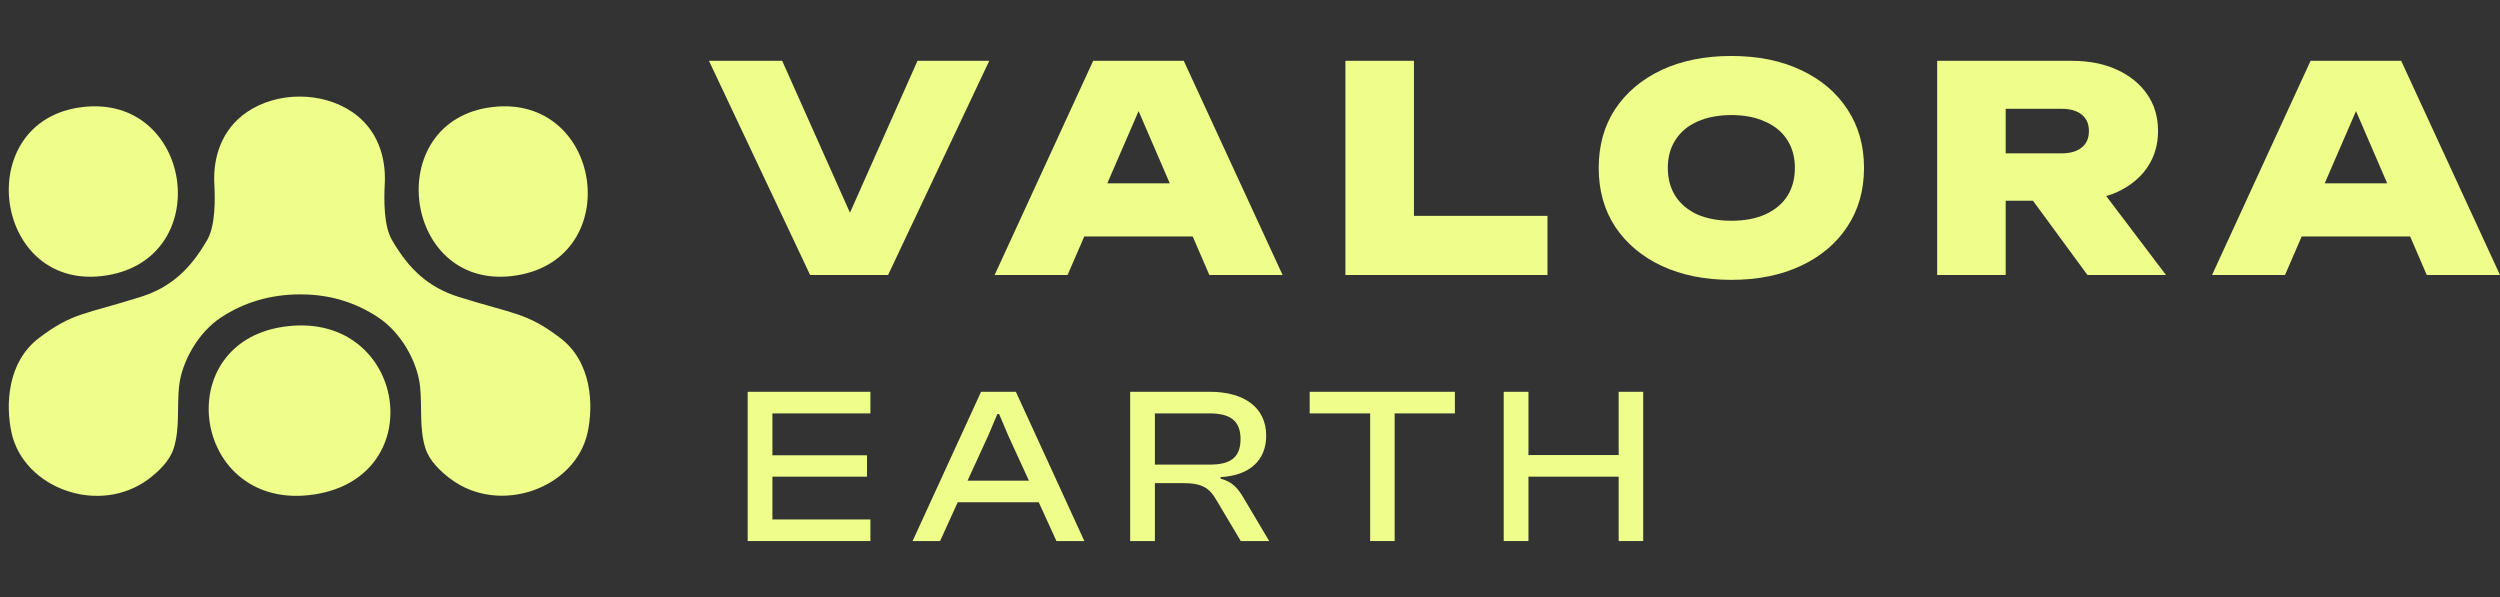 <svg width="134" height="32" viewBox="0 0 134 32" fill="none" xmlns="http://www.w3.org/2000/svg">
<rect x="0" y="0" width="134" height="32" fill="#333333" stroke="none"/>
<path d="M15.432 17.483C21.758 16.783 23.127 25.526 16.865 26.499C10.277 27.523 8.932 18.201 15.432 17.483Z" fill="#EFFE8B"/>
<path d="M4.421 5.738C10.307 5.039 11.581 13.782 5.754 14.755C-0.374 15.778 -1.626 6.456 4.421 5.738Z" fill="#EFFE8B"/>
<path d="M26.392 5.738C32.277 5.039 33.551 13.782 27.725 14.755C21.596 15.778 20.344 6.456 26.392 5.738Z" fill="#EFFE8B"/>
<path d="M30.012 18.102C28.21 16.746 27.597 16.858 24.595 15.917C22.939 15.398 21.904 14.41 21.005 12.856C20.567 12.101 20.577 10.711 20.623 9.859C20.702 8.411 20.226 6.911 18.865 5.994C17.245 4.903 14.864 4.903 13.247 6C11.889 6.92 11.41 8.417 11.488 9.864C11.535 10.717 11.544 12.106 11.107 12.862C10.207 14.415 9.172 15.403 7.516 15.922C4.515 16.865 3.902 16.752 2.1 18.108C0.375 19.408 0.301 21.726 0.616 23.182C1.264 26.184 5.332 27.653 7.965 25.675C8.53 25.25 9.094 24.694 9.302 24.055C9.648 22.995 9.484 21.854 9.593 20.753C9.729 19.386 10.628 17.814 11.852 17.012C13.075 16.21 14.482 15.779 16.101 15.779C17.721 15.779 19.061 16.219 20.261 17.005C21.484 17.808 22.384 19.379 22.519 20.746C22.629 21.847 22.464 22.988 22.81 24.049C23.018 24.687 23.582 25.244 24.147 25.668C26.78 27.646 30.849 26.177 31.497 23.175C31.811 21.719 31.738 19.401 30.012 18.102L30.012 18.102Z" fill="#EFFE8B"/>
<path d="M122.16 12.674V9.827H130.264V12.674H122.16ZM128.703 3.26L134 14.74H130.075L125.786 4.806H126.78L122.476 14.74H118.566L123.847 3.26H128.703Z" fill="#EFFE8B"/>
<path d="M106.37 8.219H110.5C110.963 8.219 111.32 8.117 111.572 7.913C111.835 7.709 111.966 7.413 111.966 7.026C111.966 6.638 111.835 6.342 111.572 6.138C111.32 5.934 110.963 5.832 110.5 5.832H105.849L107.505 4.179V14.74H103.832V3.26H111.052C111.966 3.26 112.77 3.418 113.464 3.735C114.158 4.051 114.699 4.49 115.088 5.051C115.477 5.612 115.671 6.27 115.671 7.026C115.671 7.76 115.477 8.413 115.088 8.985C114.699 9.546 114.158 9.985 113.464 10.301C112.77 10.607 111.966 10.76 111.052 10.76H106.37V8.219ZM107.946 9.367H112.029L116.097 14.74H111.888L107.946 9.367Z" fill="#EFFE8B"/>
<path d="M92.801 15C91.382 15 90.136 14.75 89.064 14.25C88.003 13.75 87.172 13.051 86.573 12.153C85.985 11.255 85.691 10.204 85.691 9C85.691 7.796 85.985 6.745 86.573 5.847C87.172 4.949 88.003 4.25 89.064 3.75C90.136 3.25 91.382 3 92.801 3C94.22 3 95.46 3.25 96.521 3.75C97.593 4.25 98.424 4.949 99.012 5.847C99.611 6.745 99.911 7.796 99.911 9C99.911 10.204 99.611 11.255 99.012 12.153C98.424 13.051 97.593 13.75 96.521 14.25C95.46 14.75 94.22 15 92.801 15ZM92.801 11.832C93.505 11.832 94.109 11.719 94.614 11.495C95.129 11.26 95.523 10.934 95.796 10.515C96.069 10.087 96.206 9.582 96.206 9C96.206 8.418 96.069 7.918 95.796 7.5C95.523 7.071 95.129 6.745 94.614 6.52C94.109 6.286 93.505 6.168 92.801 6.168C92.097 6.168 91.487 6.286 90.972 6.52C90.468 6.745 90.079 7.071 89.805 7.5C89.532 7.918 89.395 8.418 89.395 9C89.395 9.582 89.532 10.087 89.805 10.515C90.079 10.934 90.468 11.26 90.972 11.495C91.487 11.719 92.097 11.832 92.801 11.832Z" fill="#EFFE8B"/>
<path d="M75.787 3.26V13.163L74.132 11.571H82.945V14.74H72.114V3.26H75.787Z" fill="#EFFE8B"/>
<path d="M56.907 12.674V9.827H65.01V12.674H56.907ZM63.45 3.26L68.747 14.74H64.821L60.533 4.806H61.526L57.222 14.74H53.312L58.594 3.26H63.45Z" fill="#EFFE8B"/>
<path d="M46.324 13.117H44.795L49.178 3.26H53.024L47.601 14.74H43.423L38 3.26H41.925L46.324 13.117Z" fill="#EFFE8B"/>
<path d="M81.925 29H80.599V21H81.925V24.391H86.761V21H88.075V29H86.761V25.549H81.925V29Z" fill="#EFFE8B"/>
<path d="M74.753 29H73.44V22.158H70.199V21H77.982V22.158H74.753V29Z" fill="#EFFE8B"/>
<path d="M61.902 29H60.577V21H64.849C66.714 21 67.868 21.86 67.868 23.352C67.868 24.678 66.972 25.49 65.425 25.573V25.657C66.064 25.824 66.358 26.182 66.653 26.684L68.028 29H66.506L65.192 26.791C64.824 26.158 64.443 25.895 63.412 25.895H61.902V29ZM61.902 22.158V24.904H64.836C65.941 24.904 66.493 24.534 66.493 23.531C66.493 22.552 65.941 22.158 64.836 22.158H61.902Z" fill="#EFFE8B"/>
<path d="M50.388 29H48.915L52.585 21H54.451L58.121 29H56.624L55.678 26.922H51.333L50.388 29ZM52.978 23.328L51.861 25.764H55.151L54.033 23.328L53.555 22.194H53.457L52.978 23.328Z" fill="#EFFE8B"/>
<path d="M46.654 29H40.075V21H46.654V22.158H41.401V24.403H46.47V25.549H41.401V27.842H46.654V29Z" fill="#EFFE8B"/>
</svg>

